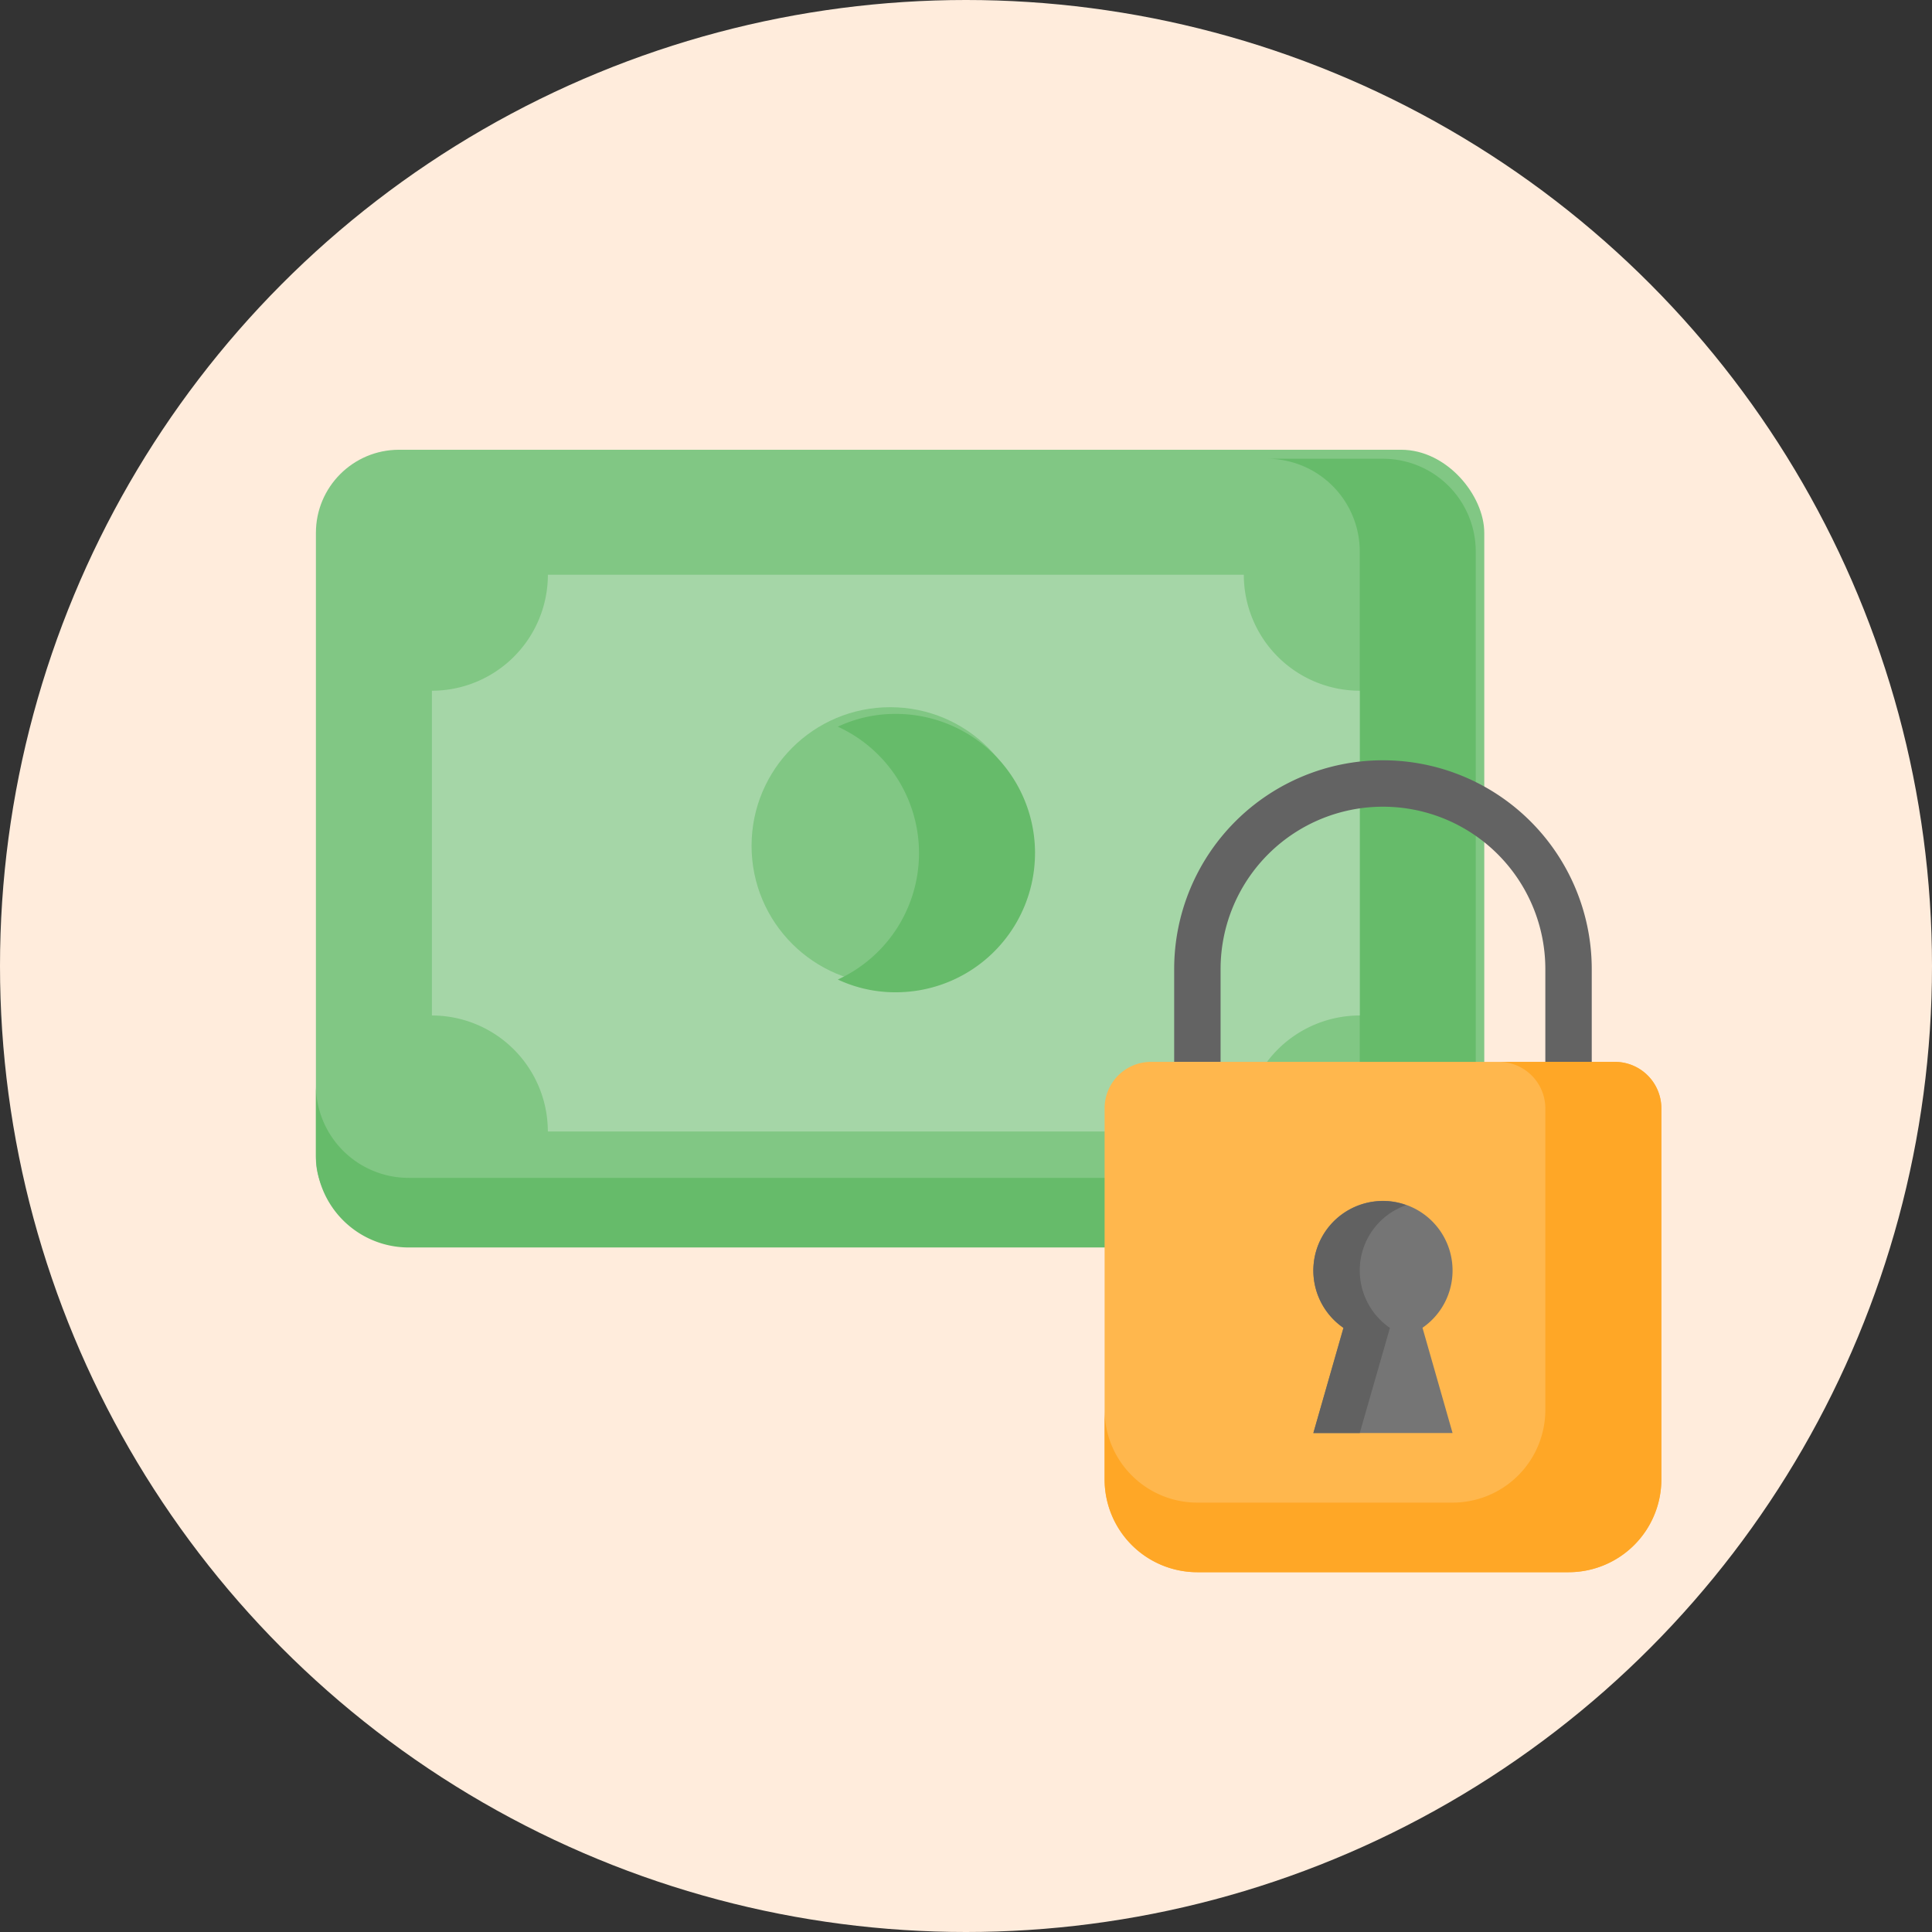 <svg xmlns="http://www.w3.org/2000/svg" width="93" height="93" viewBox="0 0 93 93">
  <rect x="0" y="0" width="93" height="93" fill="#333333" stroke="none"/>
  <g id="Grupo_156604" data-name="Grupo 156604" transform="translate(-334 -6157)">
    <circle id="Elipse_5566" data-name="Elipse 5566" cx="46.5" cy="46.5" r="46.5" transform="translate(334 6157)" fill="#ffecdc"/>
    <g id="_24-Money" data-name="24-Money" transform="translate(346.207 6171.104)">
      <rect id="Rectángulo_44365" data-name="Rectángulo 44365" width="56.241" height="38.13" rx="4" transform="translate(3 7.546)" fill="#81c784"/>
      <path id="Trazado_598556" data-name="Trazado 598556" d="M58.83,12.466V41.5a4.465,4.465,0,0,1-4.466,4.466H7.466A4.465,4.465,0,0,1,3,41.5v-3.35a4.465,4.465,0,0,0,4.466,4.466H48.781a4.465,4.465,0,0,0,4.466-4.466V12.466A4.465,4.465,0,0,0,48.781,8h5.583a4.465,4.465,0,0,1,4.466,4.466Z" transform="translate(0 -0.021)" fill="#66bb6a"/>
      <path id="Trazado_598557" data-name="Trazado 598557" d="M52.664,18.583V34.216A5.585,5.585,0,0,0,47.081,39.8h-33.5A5.585,5.585,0,0,0,8,34.216V18.583A5.585,5.585,0,0,0,13.583,13h33.5A5.585,5.585,0,0,0,52.664,18.583Z" transform="translate(0.583 0.562)" fill="#a5d6a7"/>
      <circle id="Elipse_5575" data-name="Elipse 5575" cx="6.673" cy="6.673" r="6.673" transform="translate(23.971 19.938)" fill="#81c784"/>
      <path id="Trazado_598558" data-name="Trazado 598558" d="M34.991,25.7a6.7,6.7,0,0,1-6.7,6.7,6.5,6.5,0,0,1-2.792-.614,6.692,6.692,0,0,0,0-12.171A6.5,6.5,0,0,1,28.292,19a6.7,6.7,0,0,1,6.7,6.7Z" transform="translate(2.624 1.261)" fill="#66bb6a"/>
      <path id="Trazado_598559" data-name="Trazado 598559" d="M60.1,35.516H57.866V31.049a7.816,7.816,0,0,0-15.632,0v4.466H40V31.049a10.049,10.049,0,0,1,20.1,0Z" transform="translate(4.314 1.495)" fill="#636363"/>
      <path id="Trazado_598560" data-name="Trazado 598560" d="M39.233,34H61.565A2.233,2.233,0,0,1,63.8,36.233V54.1a4.466,4.466,0,0,1-4.466,4.466H41.466A4.466,4.466,0,0,1,37,54.1V36.233A2.233,2.233,0,0,1,39.233,34Z" transform="translate(3.965 3.011)" fill="#ffb74d"/>
      <path id="Trazado_598561" data-name="Trazado 598561" d="M63.8,36.233V54.1a4.465,4.465,0,0,1-4.466,4.466H41.466A4.465,4.465,0,0,1,37,54.1v-3.35a4.465,4.465,0,0,0,4.466,4.466H53.749a4.465,4.465,0,0,0,4.466-4.466V36.233A2.24,2.24,0,0,0,55.982,34h5.583A2.24,2.24,0,0,1,63.8,36.233Z" transform="translate(3.965 3.011)" fill="#ffa726"/>
      <path id="Trazado_598562" data-name="Trazado 598562" d="M52.7,43.35A3.35,3.35,0,1,0,47.447,46.1L46,51.166h6.7L51.253,46.1A3.343,3.343,0,0,0,52.7,43.35Z" transform="translate(5.014 3.71)" fill="#757575"/>
      <path id="Trazado_598563" data-name="Trazado 598563" d="M49.685,46.108l-1.452,5.058H46l1.452-5.058A3.348,3.348,0,0,1,49.35,40a3.1,3.1,0,0,1,1.117.2,3.314,3.314,0,0,0-2.233,3.149,3.351,3.351,0,0,0,1.452,2.758Z" transform="translate(5.014 3.71)" fill="#616161"/>
    </g>
  </g>
</svg>

